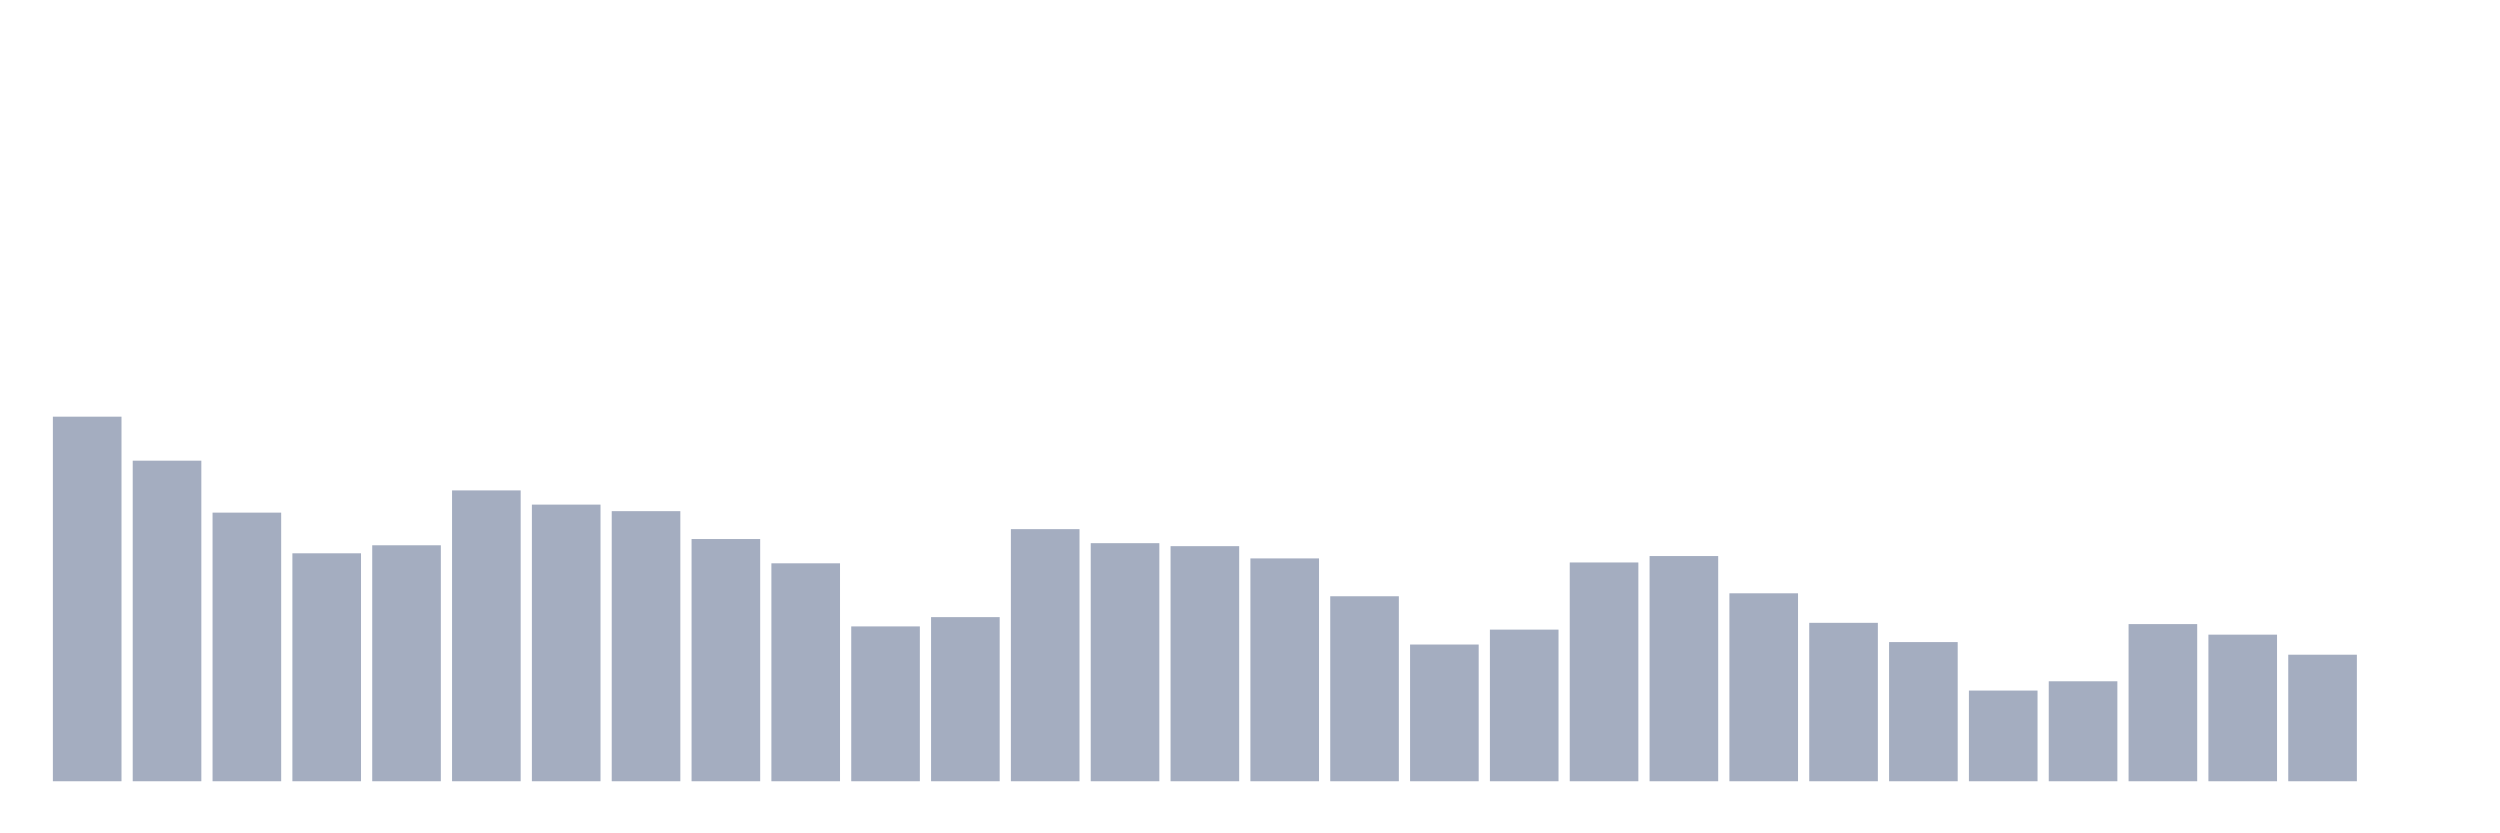 <svg xmlns="http://www.w3.org/2000/svg" viewBox="0 0 480 160"><g transform="translate(10,10)"><rect class="bar" x="0.153" width="13.175" y="70" height="70" fill="rgb(164,173,192)"></rect><rect class="bar" x="15.482" width="13.175" y="78.45" height="61.55" fill="rgb(164,173,192)"></rect><rect class="bar" x="30.81" width="13.175" y="88.424" height="51.576" fill="rgb(164,173,192)"></rect><rect class="bar" x="46.138" width="13.175" y="96.234" height="43.766" fill="rgb(164,173,192)"></rect><rect class="bar" x="61.466" width="13.175" y="94.693" height="45.307" fill="rgb(164,173,192)"></rect><rect class="bar" x="76.794" width="13.175" y="84.159" height="55.841" fill="rgb(164,173,192)"></rect><rect class="bar" x="92.123" width="13.175" y="86.884" height="53.116" fill="rgb(164,173,192)"></rect><rect class="bar" x="107.451" width="13.175" y="88.141" height="51.859" fill="rgb(164,173,192)"></rect><rect class="bar" x="122.779" width="13.175" y="93.493" height="46.507" fill="rgb(164,173,192)"></rect><rect class="bar" x="138.107" width="13.175" y="98.156" height="41.844" fill="rgb(164,173,192)"></rect><rect class="bar" x="153.436" width="13.175" y="110.271" height="29.729" fill="rgb(164,173,192)"></rect><rect class="bar" x="168.764" width="13.175" y="108.487" height="31.513" fill="rgb(164,173,192)"></rect><rect class="bar" x="184.092" width="13.175" y="91.595" height="48.405" fill="rgb(164,173,192)"></rect><rect class="bar" x="199.42" width="13.175" y="94.288" height="45.712" fill="rgb(164,173,192)"></rect><rect class="bar" x="214.748" width="13.175" y="94.863" height="45.137" fill="rgb(164,173,192)"></rect><rect class="bar" x="230.077" width="13.175" y="97.215" height="42.785" fill="rgb(164,173,192)"></rect><rect class="bar" x="245.405" width="13.175" y="104.481" height="35.519" fill="rgb(164,173,192)"></rect><rect class="bar" x="260.733" width="13.175" y="113.75" height="26.25" fill="rgb(164,173,192)"></rect><rect class="bar" x="276.061" width="13.175" y="110.887" height="29.113" fill="rgb(164,173,192)"></rect><rect class="bar" x="291.39" width="13.175" y="97.994" height="42.006" fill="rgb(164,173,192)"></rect><rect class="bar" x="306.718" width="13.175" y="96.761" height="43.239" fill="rgb(164,173,192)"></rect><rect class="bar" x="322.046" width="13.175" y="103.913" height="36.087" fill="rgb(164,173,192)"></rect><rect class="bar" x="337.374" width="13.175" y="109.582" height="30.418" fill="rgb(164,173,192)"></rect><rect class="bar" x="352.702" width="13.175" y="113.28" height="26.72" fill="rgb(164,173,192)"></rect><rect class="bar" x="368.031" width="13.175" y="122.589" height="17.411" fill="rgb(164,173,192)"></rect><rect class="bar" x="383.359" width="13.175" y="120.805" height="19.195" fill="rgb(164,173,192)"></rect><rect class="bar" x="398.687" width="13.175" y="109.825" height="30.175" fill="rgb(164,173,192)"></rect><rect class="bar" x="414.015" width="13.175" y="111.852" height="28.148" fill="rgb(164,173,192)"></rect><rect class="bar" x="429.344" width="13.175" y="115.704" height="24.296" fill="rgb(164,173,192)"></rect><rect class="bar" x="444.672" width="13.175" y="140" height="0" fill="rgb(164,173,192)"></rect></g></svg>